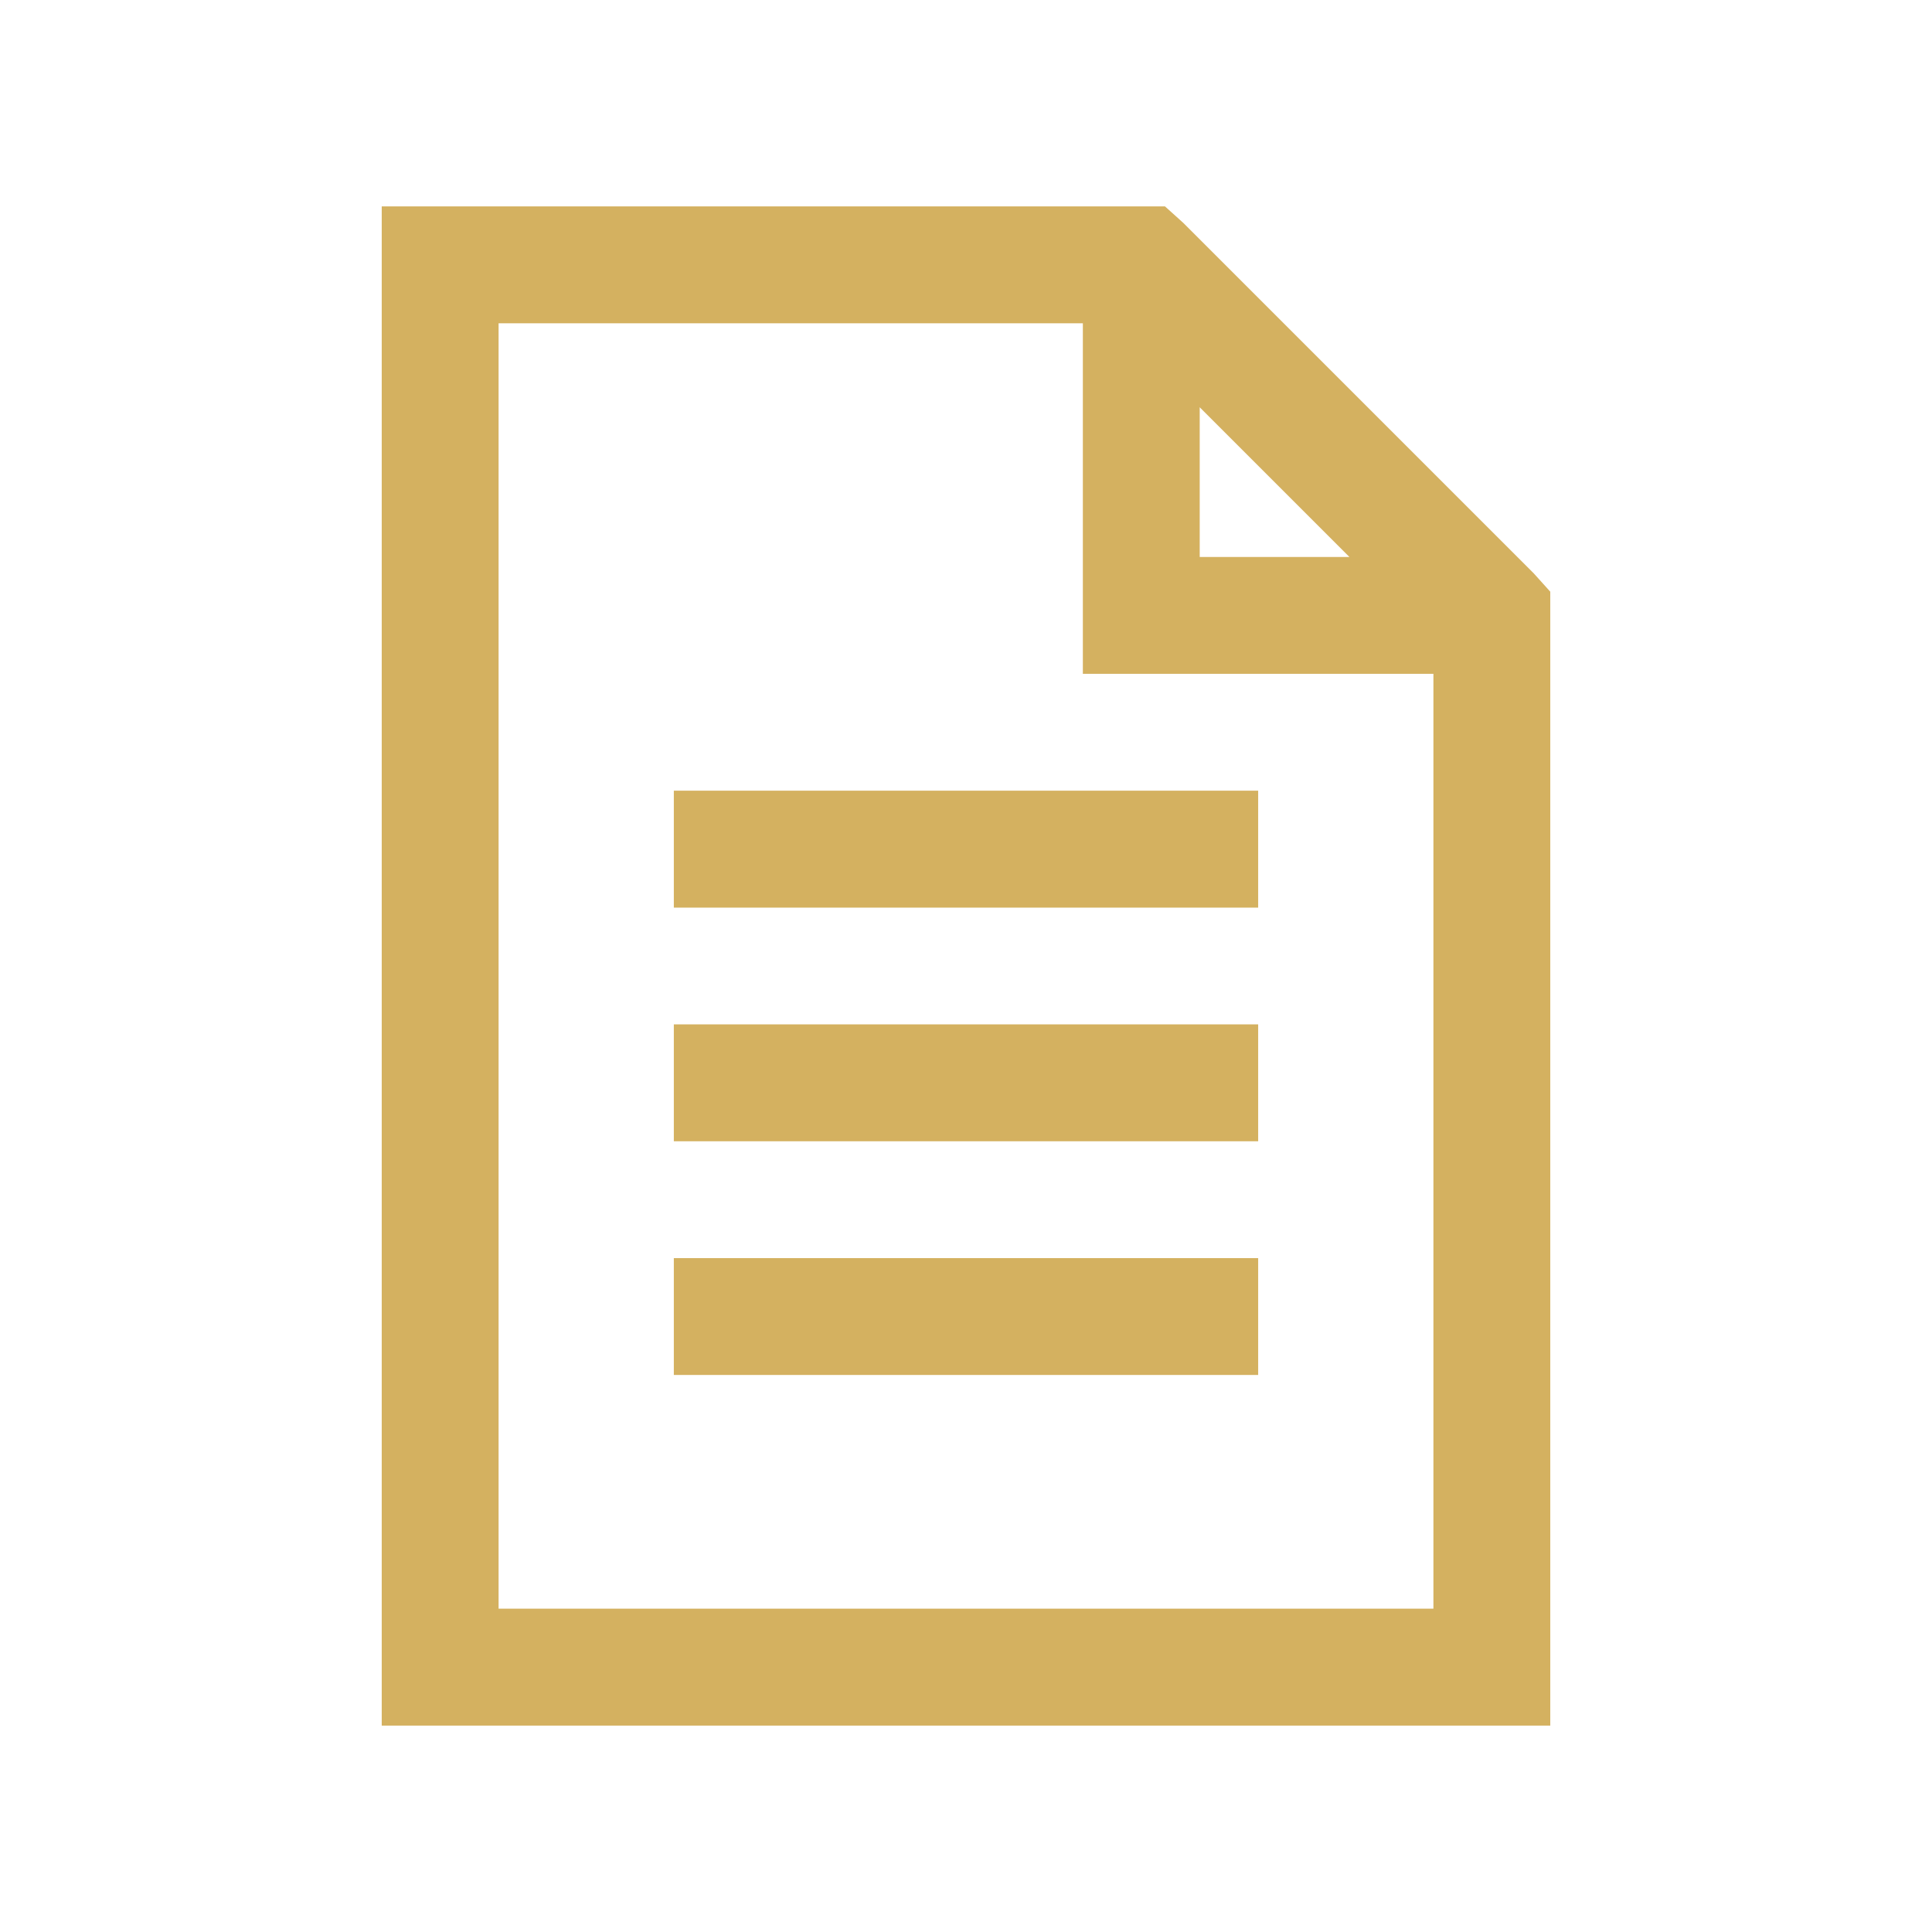 <svg width="31" height="31" fill="none" xmlns="http://www.w3.org/2000/svg"><path d="M6.125 3.313v24.375h18.75V9.494l-.264-.293-5.625-5.625-.293-.264H6.125zM8 5.187h9.375v5.625H23v15H8V5.188zm11.25 1.348l2.402 2.402H19.25V6.535zm-8.438 6.152v1.876h9.376v-1.876h-9.375zm0 3.75v1.875h9.376v-1.875h-9.375zm0 3.75v1.875h9.376v-1.875h-9.375z" fill="#D4B160"/></svg>